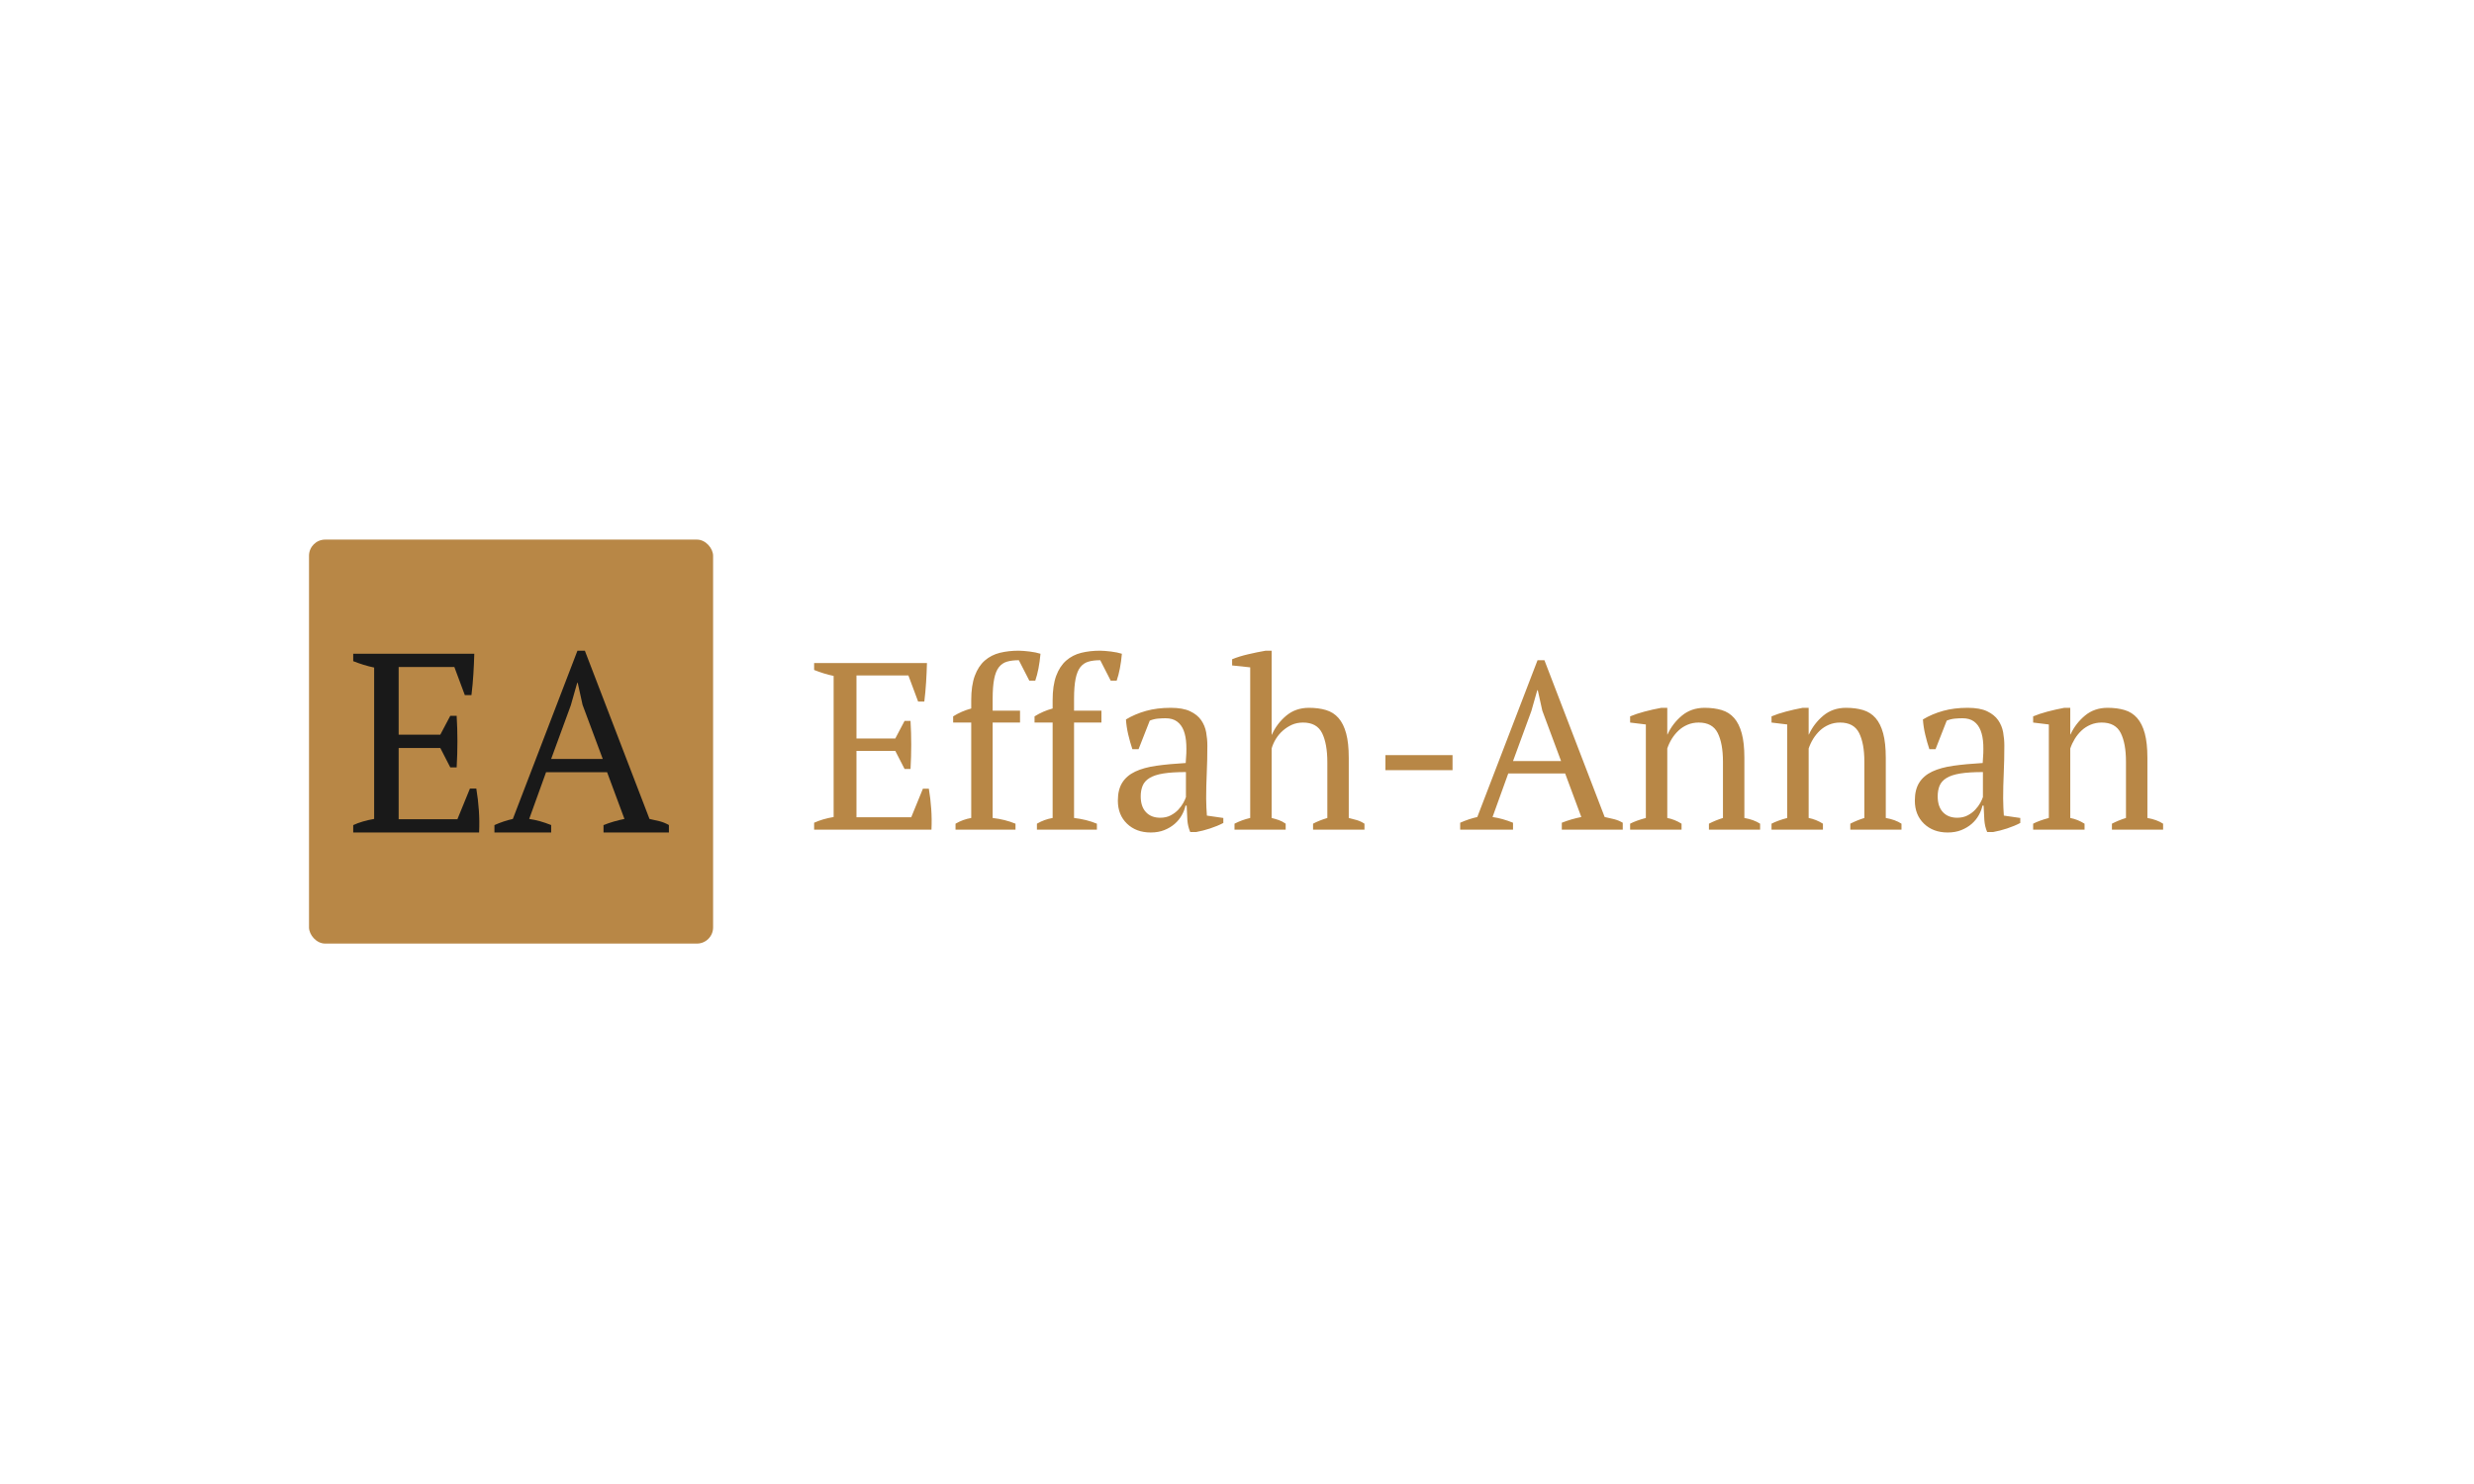 <svg xmlns="http://www.w3.org/2000/svg" version="1.1" xmlns:xlink="http://www.w3.org/1999/xlink" xmlns:svgjs="http://svgjs.dev/svgjs" width="100%" height="100%" viewBox="0 0 1000 600"><rect width="1000" height="600" x="0" y="0" fill="white"/><g><rect width="333.333" height="333.333" rx="13.333" ry="13.333" y="277.13" fill="#b88746" transform="matrix(0.49,0,0,0.49,0,82.374)" x="254.908"/><path d="M291.371 371.314L391.244 371.314Q391.01 379.741 390.483 388.286Q389.957 396.801 388.903 405.434L388.903 405.434L383.431 405.434L374.799 382.258L328.856 382.258L328.856 438.091L363.211 438.091L371.433 422.523L376.701 422.523Q377.959 443.358 376.701 465.071L376.701 465.071L371.433 465.071L363.211 449.064L328.856 449.064L328.856 507.853L377.315 507.853L387.645 482.57L392.912 482.57Q394.405 491.407 395.019 500.479Q395.663 509.521 395.224 518.797L395.224 518.797L291.371 518.797L291.371 512.681Q298.745 509.316 308.636 507.619L308.636 507.619L308.636 382.697Q304.422 381.848 300.003 380.473Q295.585 379.097 291.371 377.429L291.371 377.429L291.371 371.314ZM454.656 512.681L454.656 518.797L407.865 518.797L407.865 512.681Q415.474 509.316 423.053 507.619L423.053 507.619L476.34 368.797L482.456 368.797L535.772 507.619Q539.986 508.467 544.083 509.521Q548.209 510.574 551.779 512.681L551.779 512.681L551.779 518.797L497.848 518.797L497.848 512.681Q502.062 511.013 506.48 509.726Q510.899 508.467 515.113 507.619L515.113 507.619L500.803 469.08L450.442 469.08L436.543 507.619Q445.38 508.906 454.656 512.681L454.656 512.681ZM470.868 413.861L454.656 458.106L497.204 458.106L480.554 413.452L476.574 395.338L476.135 395.338L470.868 413.861Z " fill="#191919" transform="matrix(0.49,0,0,0.49,0,82.374)"/><path d="M671.575 378.997L764.657 378.997Q764.439 386.852 763.948 394.815Q763.457 402.752 762.475 410.797L762.475 410.797L757.375 410.797L749.329 389.197L706.511 389.197L706.511 441.233L738.529 441.233L746.193 426.724L751.102 426.724Q752.275 446.142 751.102 466.379L751.102 466.379L746.193 466.379L738.529 451.461L706.511 451.461L706.511 506.252L751.675 506.252L761.302 482.688L766.211 482.688Q767.602 490.924 768.175 499.379Q768.775 507.806 768.366 516.452L768.366 516.452L671.575 516.452L671.575 510.752Q678.448 507.615 687.666 506.033L687.666 506.033L687.666 389.606Q683.739 388.815 679.62 387.533Q675.502 386.252 671.575 384.697L671.575 384.697L671.575 378.997ZM840.257 368.797L840.257 368.797Q842.002 368.797 844.375 368.988Q846.72 369.179 849.284 369.479Q851.82 369.779 854.193 370.27Q856.539 370.761 858.311 371.333L858.311 371.333Q857.711 377.824 856.648 383.415Q855.557 389.006 854.002 393.533L854.002 393.533L849.093 393.533L840.448 376.652Q834.748 376.652 830.711 377.824Q826.702 378.997 824.057 382.324Q821.384 385.679 820.129 391.952Q818.848 398.252 818.848 408.452L818.848 408.452L818.848 418.27L841.429 418.27L841.429 428.088L818.848 428.088L818.848 506.824Q829.048 507.997 837.693 511.542L837.693 511.542L837.693 516.452L788.22 516.452L788.22 511.542Q794.302 507.997 801.175 506.824L801.175 506.824L801.175 428.088L786.257 428.088L786.257 422.988Q793.129 418.652 801.175 416.497L801.175 416.497L801.175 409.624Q801.175 397.461 804.12 389.497Q807.066 381.561 812.357 376.924Q817.675 372.315 824.82 370.542Q831.993 368.797 840.257 368.797ZM907.402 368.797L907.402 368.797Q909.175 368.797 911.52 368.988Q913.893 369.179 916.429 369.479Q918.993 369.779 921.339 370.27Q923.711 370.761 925.457 371.333L925.457 371.333Q924.884 377.824 923.793 383.415Q922.729 389.006 921.148 393.533L921.148 393.533L916.239 393.533L907.593 376.652Q901.893 376.652 897.884 377.824Q893.848 378.997 891.202 382.324Q888.557 385.679 887.275 391.952Q885.993 398.252 885.993 408.452L885.993 408.452L885.993 418.27L908.575 418.27L908.575 428.088L885.993 428.088L885.993 506.824Q896.22 507.997 904.839 511.542L904.839 511.542L904.839 516.452L855.366 516.452L855.366 511.542Q861.448 507.997 868.32 506.824L868.32 506.824L868.32 428.088L853.402 428.088L853.402 422.988Q860.275 418.652 868.32 416.497L868.32 416.497L868.32 409.624Q868.32 397.461 871.266 389.497Q874.211 381.561 879.529 376.924Q884.82 372.315 891.993 370.542Q899.166 368.797 907.402 368.797ZM994.975 490.733L994.975 490.733Q994.975 495.042 995.166 498.179Q995.384 501.342 995.575 504.861L995.575 504.861L1009.129 506.824L1009.129 510.942Q1004.22 513.506 998.22 515.47Q992.22 517.433 986.739 518.415L986.739 518.415L981.829 518.415Q979.866 513.888 979.457 508.488Q979.075 503.088 978.884 496.624L978.884 496.624L977.902 496.624Q977.111 500.552 974.848 504.561Q972.584 508.597 968.957 511.733Q965.329 514.87 960.42 516.833Q955.511 518.797 949.239 518.797L949.239 518.797Q937.239 518.797 929.684 511.542Q922.129 504.288 922.129 492.506L922.129 492.506Q922.129 483.452 925.757 477.67Q929.384 471.888 936.475 468.533Q943.539 465.206 953.929 463.733Q964.348 462.261 978.093 461.47L978.093 461.47Q978.884 453.015 978.584 446.252Q978.284 439.488 976.429 434.661Q974.548 429.861 970.92 427.215Q967.293 424.542 961.402 424.542L961.402 424.542Q958.648 424.542 955.211 424.842Q951.775 425.142 948.448 426.506L948.448 426.506L939.202 450.07L934.102 450.07Q932.139 444.179 930.666 437.906Q929.193 431.633 928.811 425.524L928.811 425.524Q936.257 421.024 945.393 418.461Q954.529 415.924 965.711 415.924L965.711 415.924Q975.748 415.924 981.72 418.761Q987.72 421.597 990.857 426.124Q993.993 430.652 994.975 436.133Q995.957 441.642 995.957 447.124L995.957 447.124Q995.957 458.906 995.466 469.815Q994.975 480.724 994.975 490.733ZM957.093 506.633L957.093 506.633Q962.002 506.633 965.711 504.67Q969.448 502.706 972.011 499.952Q974.548 497.197 976.129 494.361Q977.711 491.524 978.284 489.561L978.284 489.561L978.284 468.942Q966.911 468.942 959.629 470.115Q952.375 471.288 948.257 473.852Q944.111 476.388 942.557 480.233Q940.975 484.052 940.975 488.961L940.975 488.961Q940.975 497.415 945.311 502.024Q949.62 506.633 957.093 506.633ZM1125.557 511.542L1125.557 516.452L1083.148 516.452L1083.148 511.542Q1087.866 508.979 1094.929 506.824L1094.929 506.824L1094.929 460.87Q1094.929 445.57 1090.62 436.815Q1086.284 428.088 1074.911 428.088L1074.911 428.088Q1069.784 428.088 1065.666 429.942Q1061.548 431.824 1058.22 434.77Q1054.866 437.715 1052.52 441.533Q1050.148 445.379 1048.975 449.497L1048.975 449.497L1048.975 506.824Q1052.111 507.615 1054.975 508.597Q1057.811 509.579 1060.566 511.542L1060.566 511.542L1060.566 516.452L1018.348 516.452L1018.348 511.542Q1024.429 508.406 1031.302 506.824L1031.302 506.824L1031.302 382.542L1016.384 380.961L1016.384 375.861Q1022.084 373.488 1029.639 371.742Q1037.193 369.97 1044.066 368.797L1044.066 368.797L1048.975 368.797L1048.975 438.097L1049.166 438.097Q1053.311 428.879 1061.057 422.388Q1068.802 415.924 1079.82 415.924L1079.82 415.924Q1087.675 415.924 1093.839 417.779Q1100.029 419.633 1104.148 424.352Q1108.293 429.07 1110.448 437.033Q1112.602 444.97 1112.602 457.161L1112.602 457.161L1112.602 506.824Q1115.929 507.615 1119.284 508.597Q1122.611 509.579 1125.557 511.542L1125.557 511.542ZM1142.848 467.361L1142.848 454.979L1198.211 454.979L1198.211 467.361L1142.848 467.361ZM1248.093 510.752L1248.093 516.452L1204.511 516.452L1204.511 510.752Q1211.575 507.615 1218.639 506.033L1218.639 506.033L1268.329 376.652L1274.002 376.652L1323.693 506.033Q1327.62 506.824 1331.439 507.806Q1335.284 508.788 1338.611 510.752L1338.611 510.752L1338.611 516.452L1288.348 516.452L1288.348 510.752Q1292.275 509.197 1296.393 507.997Q1300.511 506.824 1304.439 506.033L1304.439 506.033L1291.102 470.115L1244.166 470.115L1231.211 506.033Q1239.448 507.233 1248.093 510.752L1248.093 510.752ZM1263.202 418.652L1248.093 459.888L1287.748 459.888L1272.257 418.27L1268.52 401.388L1268.111 401.388L1263.202 418.652ZM1451.929 511.542L1451.929 516.452L1409.711 516.452L1409.711 511.542Q1415.002 508.788 1421.275 506.824L1421.275 506.824L1421.275 460.297Q1421.275 445.379 1416.966 436.733Q1412.657 428.088 1401.257 428.088L1401.257 428.088Q1396.348 428.088 1392.12 429.861Q1387.893 431.633 1384.675 434.661Q1381.429 437.715 1379.057 441.533Q1376.711 445.379 1375.348 449.497L1375.348 449.497L1375.348 506.824Q1381.429 507.997 1387.129 511.542L1387.129 511.542L1387.129 516.452L1344.693 516.452L1344.693 511.542Q1349.602 508.979 1357.675 506.824L1357.675 506.824L1357.675 429.67L1344.693 428.088L1344.693 422.988Q1349.82 420.833 1356.475 419.061Q1363.157 417.288 1370.439 415.924L1370.439 415.924L1375.348 415.924L1375.348 437.906L1375.539 437.906Q1379.657 428.879 1387.402 422.388Q1395.175 415.924 1406.166 415.924L1406.166 415.924Q1414.02 415.924 1420.211 417.779Q1426.402 419.633 1430.52 424.352Q1434.639 429.07 1436.793 437.033Q1438.948 444.97 1438.948 457.161L1438.948 457.161L1438.948 506.824Q1446.802 508.215 1451.929 511.542L1451.929 511.542ZM1568.548 511.542L1568.548 516.452L1526.329 516.452L1526.329 511.542Q1531.648 508.788 1537.92 506.824L1537.92 506.824L1537.92 460.297Q1537.92 445.379 1533.611 436.733Q1529.275 428.088 1517.902 428.088L1517.902 428.088Q1512.993 428.088 1508.766 429.861Q1504.539 431.633 1501.293 434.661Q1498.075 437.715 1495.702 441.533Q1493.357 445.379 1491.966 449.497L1491.966 449.497L1491.966 506.824Q1498.075 507.997 1503.748 511.542L1503.748 511.542L1503.748 516.452L1461.339 516.452L1461.339 511.542Q1466.248 508.979 1474.293 506.824L1474.293 506.824L1474.293 429.67L1461.339 428.088L1461.339 422.988Q1466.439 420.833 1473.12 419.061Q1479.802 417.288 1487.057 415.924L1487.057 415.924L1491.966 415.924L1491.966 437.906L1492.184 437.906Q1496.302 428.879 1504.048 422.388Q1511.82 415.924 1522.811 415.924L1522.811 415.924Q1530.666 415.924 1536.857 417.779Q1543.02 419.633 1547.166 424.352Q1551.284 429.07 1553.439 437.033Q1555.593 444.97 1555.593 457.161L1555.593 457.161L1555.593 506.824Q1563.448 508.215 1568.548 511.542L1568.548 511.542ZM1652.411 490.733L1652.411 490.733Q1652.411 495.042 1652.602 498.179Q1652.793 501.342 1652.984 504.861L1652.984 504.861L1666.539 506.824L1666.539 510.942Q1661.629 513.506 1655.657 515.47Q1649.657 517.433 1644.148 518.415L1644.148 518.415L1639.239 518.415Q1637.275 513.888 1636.893 508.488Q1636.511 503.088 1636.293 496.624L1636.293 496.624L1635.311 496.624Q1634.548 500.552 1632.284 504.561Q1630.02 508.597 1626.393 511.733Q1622.766 514.87 1617.857 516.833Q1612.948 518.797 1606.648 518.797L1606.648 518.797Q1594.675 518.797 1587.12 511.542Q1579.566 504.288 1579.566 492.506L1579.566 492.506Q1579.566 483.452 1583.193 477.67Q1586.82 471.888 1593.884 468.533Q1600.948 465.206 1611.366 463.733Q1621.784 462.261 1635.529 461.47L1635.529 461.47Q1636.293 453.015 1636.02 446.252Q1635.72 439.488 1633.839 434.661Q1631.984 429.861 1628.357 427.215Q1624.729 424.542 1618.839 424.542L1618.839 424.542Q1616.084 424.542 1612.648 424.842Q1609.211 425.142 1605.857 426.506L1605.857 426.506L1596.639 450.07L1591.539 450.07Q1589.575 444.179 1588.102 437.906Q1586.629 431.633 1586.22 425.524L1586.22 425.524Q1593.693 421.024 1602.829 418.461Q1611.966 415.924 1623.148 415.924L1623.148 415.924Q1633.157 415.924 1639.157 418.761Q1645.129 421.597 1648.293 426.124Q1651.429 430.652 1652.411 436.133Q1653.393 441.642 1653.393 447.124L1653.393 447.124Q1653.393 458.906 1652.902 469.815Q1652.411 480.724 1652.411 490.733ZM1614.502 506.633L1614.502 506.633Q1619.411 506.633 1623.148 504.67Q1626.884 502.706 1629.42 499.952Q1631.984 497.197 1633.566 494.361Q1635.12 491.524 1635.72 489.561L1635.72 489.561L1635.72 468.942Q1624.32 468.942 1617.066 470.115Q1609.784 471.288 1605.666 473.852Q1601.548 476.388 1599.966 480.233Q1598.411 484.052 1598.411 488.961L1598.411 488.961Q1598.411 497.415 1602.72 502.024Q1607.057 506.633 1614.502 506.633ZM1784.357 511.542L1784.357 516.452L1742.139 516.452L1742.139 511.542Q1747.457 508.788 1753.729 506.824L1753.729 506.824L1753.729 460.297Q1753.729 445.379 1749.42 436.733Q1745.084 428.088 1733.711 428.088L1733.711 428.088Q1728.802 428.088 1724.575 429.861Q1720.348 431.633 1717.102 434.661Q1713.857 437.715 1711.511 441.533Q1709.166 445.379 1707.775 449.497L1707.775 449.497L1707.775 506.824Q1713.857 507.997 1719.557 511.542L1719.557 511.542L1719.557 516.452L1677.148 516.452L1677.148 511.542Q1682.057 508.979 1690.102 506.824L1690.102 506.824L1690.102 429.67L1677.148 428.088L1677.148 422.988Q1682.248 420.833 1688.929 419.061Q1695.611 417.288 1702.866 415.924L1702.866 415.924L1707.775 415.924L1707.775 437.906L1707.966 437.906Q1712.111 428.879 1719.857 422.388Q1727.602 415.924 1738.62 415.924L1738.62 415.924Q1746.475 415.924 1752.639 417.779Q1758.829 419.633 1762.948 424.352Q1767.093 429.07 1769.248 437.033Q1771.402 444.97 1771.402 457.161L1771.402 457.161L1771.402 506.824Q1779.257 508.215 1784.357 511.542L1784.357 511.542Z " fill="#b88746" transform="matrix(0.49,0,0,0.49,0,82.374)"/></g></svg>
